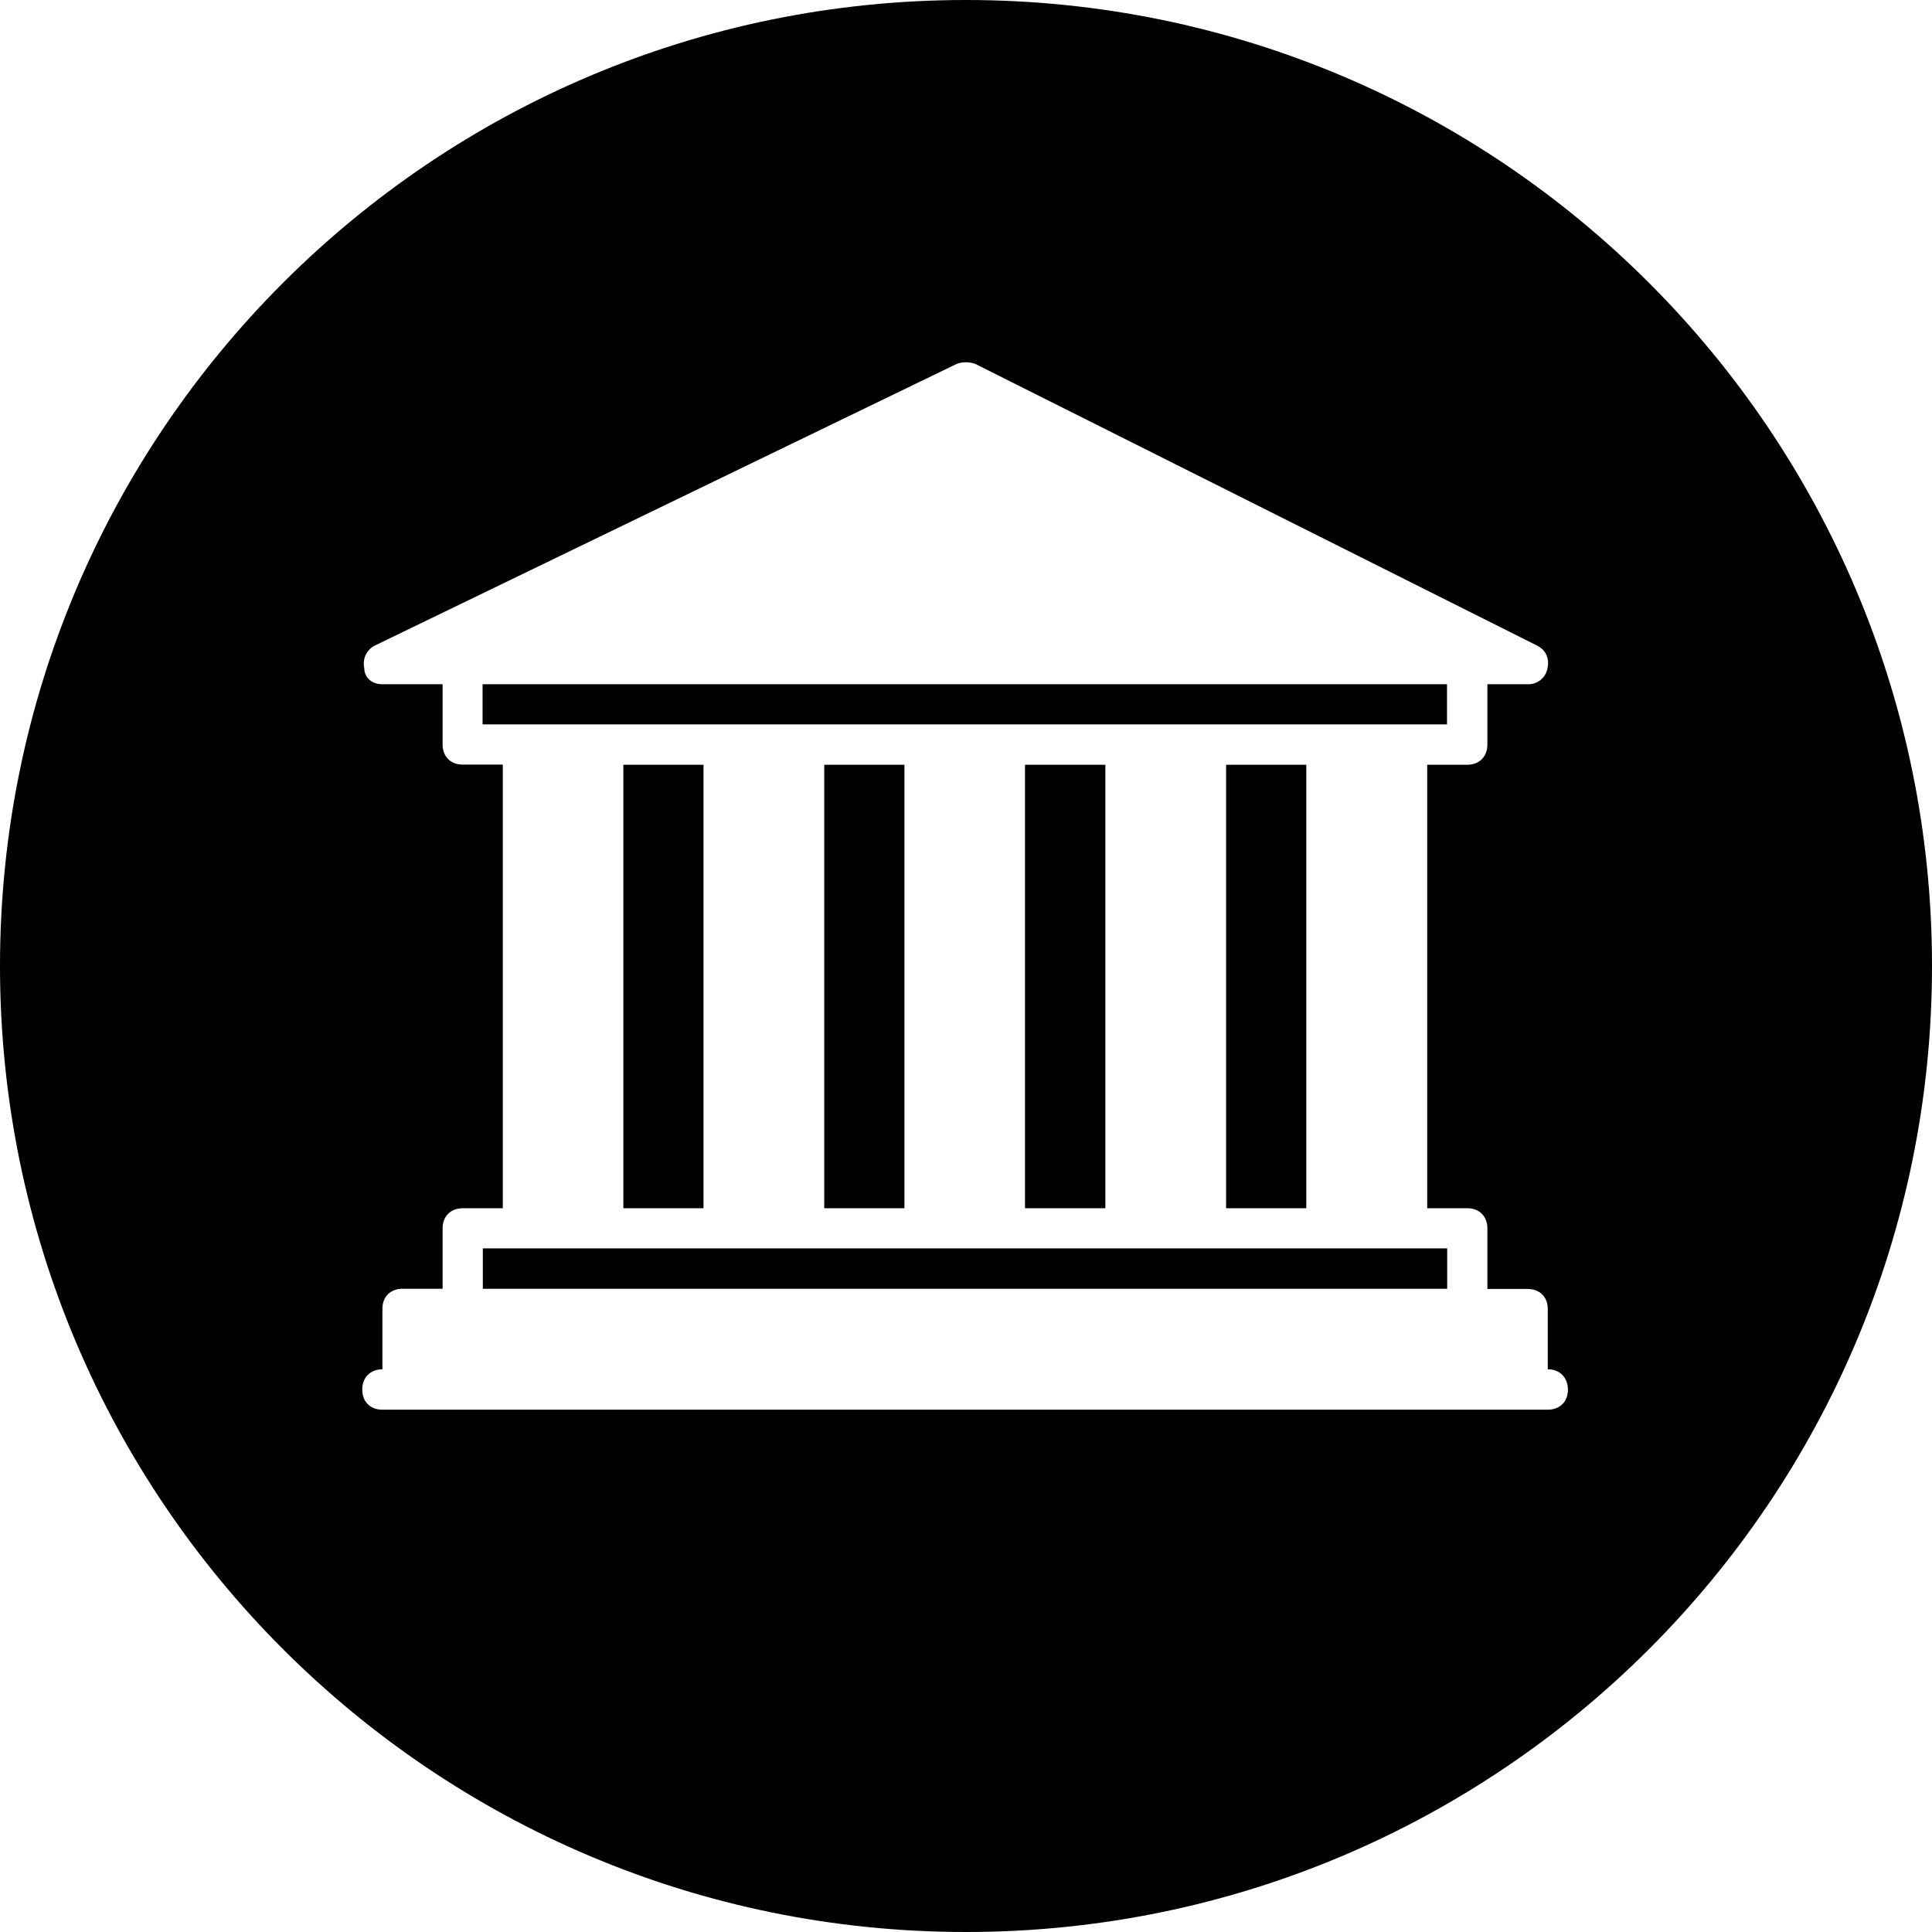 <?xml version="1.0" encoding="UTF-8"?>
<svg width="32px" height="32px" viewBox="0 0 32 32" version="1.1" xmlns="http://www.w3.org/2000/svg" xmlns:xlink="http://www.w3.org/1999/xlink">
    <!-- Generator: Sketch 52.1 (67048) - http://www.bohemiancoding.com/sketch -->
    <title>svg/black/polis</title>
    <desc>Created with Sketch.</desc>
    <g id="black/polis" stroke="none" stroke-width="1" fill="none" fill-rule="evenodd">
        <path d="M16,32 C7.163,32 0,24.837 0,16 C0,7.163 7.163,0 16,0 C24.837,0 32,7.163 32,16 C32,24.837 24.837,32 16,32 Z M25.636,22.68 L25.636,21.68 C25.636,21.482 25.503,21.349 25.301,21.349 L24.636,21.349 L24.636,20.346 C24.636,20.147 24.503,20.012 24.305,20.012 L23.639,20.012 L23.639,12.667 L24.301,12.667 C24.5,12.667 24.636,12.535 24.636,12.333 L24.636,11.333 L25.301,11.333 C25.464,11.34 25.605,11.225 25.632,11.065 C25.666,10.899 25.599,10.767 25.467,10.697 L16.149,6.025 C16.052,5.992 15.948,5.992 15.851,6.025 L6.199,10.697 C6.069,10.768 6.001,10.917 6.033,11.061 C6.033,11.23 6.166,11.333 6.331,11.333 L7.331,11.333 L7.331,12.333 C7.331,12.531 7.464,12.664 7.662,12.664 L8.328,12.664 L8.328,20.012 L7.666,20.012 C7.467,20.012 7.331,20.144 7.331,20.343 L7.331,21.346 L6.666,21.346 C6.467,21.346 6.334,21.478 6.334,21.677 L6.334,22.68 C6.136,22.68 6,22.813 6,23.015 C6,23.217 6.132,23.349 6.331,23.349 L25.636,23.349 C25.834,23.349 25.97,23.217 25.97,23.018 C25.97,22.82 25.838,22.68 25.639,22.68 L25.636,22.68 Z M7.993,11.998 L7.993,11.333 L23.967,11.333 L23.967,11.998 L7.993,11.998 Z M21.636,12.667 L21.636,20.012 L20.308,20.012 L20.308,12.667 L21.636,12.667 Z M18.308,12.667 L18.308,20.012 L16.977,20.012 L16.977,12.667 L18.308,12.667 Z M14.98,12.667 L14.98,20.012 L13.652,20.012 L13.652,12.667 L14.98,12.667 Z M11.652,12.667 L11.652,20.012 L10.325,20.012 L10.325,12.667 L11.652,12.667 Z M23.967,21.346 L7.997,21.346 L7.997,20.677 L23.97,20.677 L23.97,21.346 L23.967,21.346 Z" id="Combined-Shape" fill="#000000" fill-rule="nonzero"></path>
        <g id="Polis-(POLIS)" transform="translate(6, 6)"></g>
    </g>
</svg>